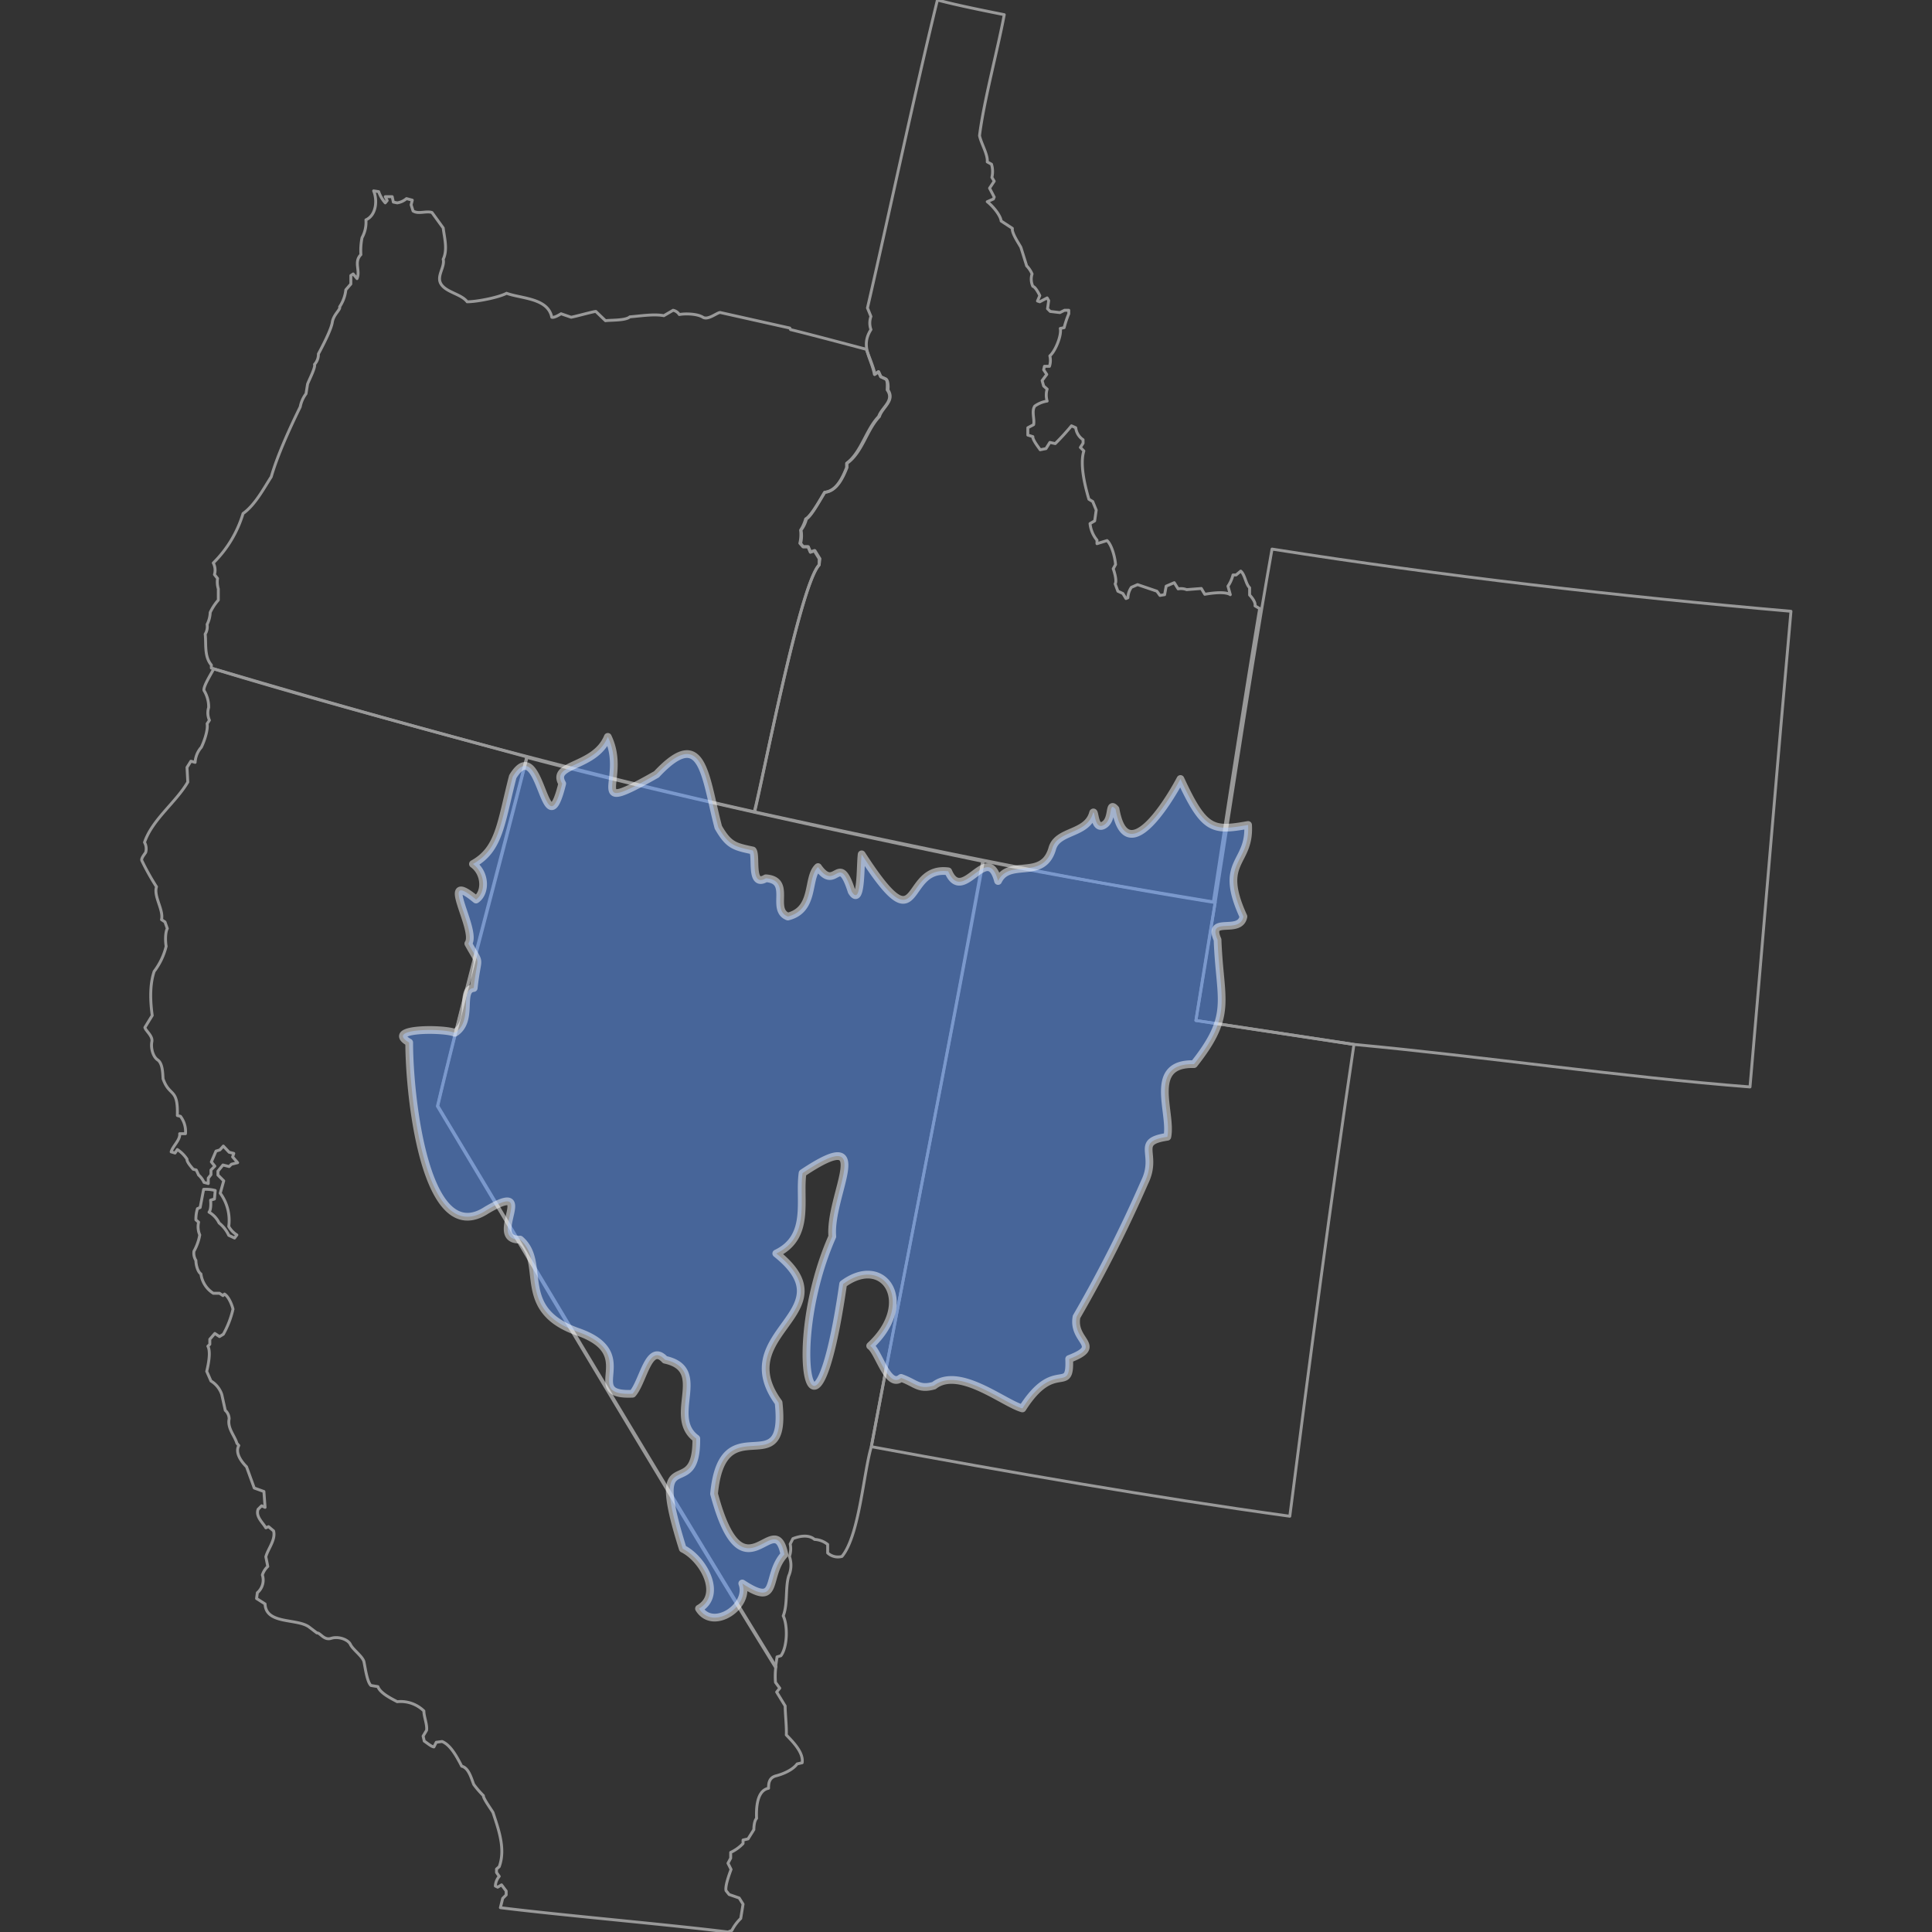 <svg xmlns="http://www.w3.org/2000/svg" width="500" height="500" viewBox="0 0 500 500">
  <rect x="0" y="0" width="500" height="500" fill="#333333" stroke="none"/>
  <defs>
    <style>
      .cls-1 {
        fill: none;
        stroke: #999;
        stroke-width: 0.75px;
      }

      .cls-1, .cls-2 {
        stroke-linejoin: round;
      }

      .cls-2 {
        fill: #5c98ff;
        stroke: #fff;
        stroke-linecap: round;
        stroke-width: 2px;
        opacity: 0.5;
      }
    </style>
  </defs>
  <g id="hucs">
    <g>
      <path class="cls-1" d="M136.4,195.9c-6.3,25.3-17.1,64.8-23.1,90.3,28.3,47,58.7,98.2,87.5,145.1a18.9,18.9,0,0,0-.1,4.1l1.1,1.5-.8,1,2.2,3.6c0,2,.4,5.4.3,7.5,1.6,1.7,4.5,4.5,4.1,7.2l-1.3.3c-1.2,1.6-3.6,2.6-5.5,3.1s-1.9,2.2-1.9,3.2c-3.1.6-3.2,5.3-3.1,7.8-.6.6-.7,2.2-.7,2.9l-1.5,2.4-1.3.3v.9a10.4,10.4,0,0,1-3.2,2.3v1.5l-.7,1.3.8,1.6c-.4,1.1-1.6,4.3-1.3,5.5l.8,1,2.6.9,1,1.6-.6,3.7a11.9,11.9,0,0,0-2.3,3.1l-1,.4c-15-1.9-43.9-4.4-58.9-6.3l.6-2.4.9-.9v-1l-1.2-1.6-1,.6-.6-.3a4.2,4.2,0,0,1,1-2.5l-.7-1v-.9l.7-.6c1.7-4.6-.2-9.7-1.6-14-.3-.6-2.6-3.7-2.5-4.4a23.7,23.7,0,0,1-2.5-2.9c-.6-1.5-1.3-4.3-3.1-4.7-1.1-2.1-2.8-5.5-5.1-6.4l-1.5.2-.6,1.2c-.6,0-2-1.2-2.5-1.5l-.3-1.3.9-1.5c.2-1.5-.7-3.5-.7-5a8.6,8.6,0,0,0-6.9-2.4c-1.5-.8-4.4-2.2-5-3.9l-1.8-.3c-1-.9-1.5-4.7-1.8-6.1s-2.9-3.2-3.5-4.5-3.1-2.2-5-1.6-2.8-1.5-3.7-1.4L79.9,421c-3.2-2.2-11.1-.6-11.3-5.9l-2.2-1.4.2-1.5a4.3,4.3,0,0,0,1.3-4.6,5.2,5.2,0,0,1,1.4-2.2l-.5-2.5c.5-2,2.6-4.4,2-6.7l-1.3-1.1-.7.3c-.8-1.4-2.7-2.9-2-4.8l.9-.9.9.4-.3-4.1-2.5-.9-2-5.5c-1.4-1.4-3-3.6-2-5.5l-.5-.6c-.6-2-2.5-3.9-2-6.3a3,3,0,0,0-1-2.2l-.9-4.1a6.5,6.5,0,0,0-2.8-3.5l-1.1-2.5c.4-1.7,1.1-5,.3-6.5l.5-.5v-1.3l1.3-1.5,1.2.8,1-.6a24.3,24.3,0,0,0,2.5-6.5c-.3-1.2-1.1-3.2-2.2-3.9l-.4.4-.9-.6H55.2a7,7,0,0,1-3.2-5c-.9-.6-1.3-2.5-1.3-3.5a3.5,3.5,0,0,1-.5-2.4,13.2,13.2,0,0,0,1.5-4.2,5.3,5.3,0,0,1-.3-3.3l-.7-.6a9.2,9.2,0,0,1,.4-2.9l.7-.3.9-4.7a9.6,9.6,0,0,1,3,.3l-.2,2.2-1,.3c.1.9.1,2.5-.4,3.1a6.5,6.5,0,0,1,2.6,2.8,8.7,8.7,0,0,1,2.5,3.2l1.5.7.6-.8a6.2,6.2,0,0,1-2.1-2.2,11.9,11.9,0,0,0-2.2-8.6l.9-3.2-1.5-1.5v-1l1.3-1.6,1.6.4.6-.6,1.6-.4-1.3-1.5.3-.9-1.2-.3-1.5-1.6-.9,1-1,.3-1.2,2.8.9,1.1-1,1V304l-.7.9v1.4l-1.1-.3a5.5,5.5,0,0,0-1.4-1.9l-.6-1.3-.8-.2c-.4-.5-1.7-1.9-1.6-2.6a8.5,8.5,0,0,0-2.5-2.5l-.6.9-1-.3c.4-1.5,2.4-3.1,2.2-4.7h1.5a6.5,6.5,0,0,0-1.3-4.5l-.8-.2c.2-7.3-2-4.7-3.7-9.5-.1-1.5-.1-4-1.4-4.9s-1.8-3.2-1.5-4.7-1.6-2.8-1.8-3.7l1.9-3.1c-.5-3.5-.7-7.9.5-11.4a17.7,17.7,0,0,0,3.1-6.5c-.2-1-.3-3.5.3-4.6l-.6-1.7-.9-.6c.6-2.5-2.1-6-1.3-8.5a63.1,63.1,0,0,1-3.8-6.8c-.2-.6.7-1.6,1-2.1a3.4,3.4,0,0,0-.3-2.6c2-5.9,8.1-10.3,11.2-15.6l-.2-3.8,1-1.6,1.1.3a6.4,6.4,0,0,1,1.6-3.9c.7-1.4,1.8-4.5,1.5-6.1l.6-.9a4.7,4.7,0,0,1-.2-3.3,8.1,8.1,0,0,0-1.2-4.4c-.3-1,2.1-4.7,2.5-5.6C80.8,180.9,110.1,188.7,136.4,195.9Z"/>
      <path class="cls-1" d="M195.2,210.1c2.2-8.2,11.8-58.5,16.8-63.9v-1.6l-1.3-2.1-1,.4-.6-1.4h-1.3l-.8-.9a9.8,9.8,0,0,0,.2-3.4,10.8,10.8,0,0,0,1.3-2.9c1.5-.8,4.1-5.6,4.9-6.9,3.1-.3,4.7-3.9,5.7-6.4v-1.1c3.8-2.8,5-8.7,8.3-12.1.8-2.4,4.2-4.1,2.2-6.9,0-.6.2-2.4-.4-2.8l-1.3-.6-.6-1.3-1,.7c-.8-4.3-3.7-7.2-.9-11.6a5,5,0,0,1,0-3.4l-.9-2.2c5.6-24.3,12.2-55.6,18.1-79.7,4.8,1.3,12.3,2.8,17.3,3.8-1.7,9.1-5.3,22.4-6.4,31.3.4,2,2.2,4.9,2,6.8l1.1.6a6.5,6.5,0,0,1,.1,3.4l.6,1-1.2,1.8,1.2,2.3-.2.5-1.6.7c1.3,1,3.4,3.4,3.6,5l2.9,1.9c-.2,1.2,1.6,3.8,2.2,4.9l1.5,4.8a7,7,0,0,1,1.4,2.1,4.4,4.4,0,0,0,.2,3.2c.7.2,1.5,1.8,1.8,2.4l-.6,1.4.6.2,1.9-1,.4.7-.3,2.1.7.7,2.5.3,1.2-.6h1.1v.9a25.3,25.3,0,0,0-1.2,3.6l-1,.2c.4,1.8-1.3,5.9-2.7,7.1a4.9,4.9,0,0,1-.1,2.7h-1.3l-.2.9.8,1.2-1.2,1.6.4,1.4.9.8a5.4,5.4,0,0,0,0,3.1,7.5,7.5,0,0,0-3.2,1.3c-.9,1.3,0,3.4-.3,4.8l-1.5.8v1.9l1.3.4c-.1.8,1.5,2.8,1.9,3.4l1.5-.3,1-1.6,1.4.3a62,62,0,0,0,4.2-4.6l1.1.5a4.3,4.3,0,0,0,1.9,3.1v.9l-.7,1.1.9.9c-1.1,3.5.3,9.1,1.3,12.5l1,.6.9,2.2-.4,2.8-1.2.7a8,8,0,0,0,1.8,4.3v.9l2.6-.8c1.3,1.2,2.1,4.6,2.2,6.2l-.6,1.1c.3.8,1,3.2.5,3.9l.7,1.9,1.3.6.8,1.3.5-.2a5.1,5.1,0,0,1,.9-2.7l1.6-.7,5,1.7.8,1.1,1.2-.2.4-2.2,2.1-.9,1,1.6a4.1,4.1,0,0,1,2.2.2l3.8-.3.9,1.5c1.6-.3,5.3-.8,6.6.1l-.6-2.2a9.3,9.3,0,0,0,1.3-2.9h.8l1.2-1c1.1.9,1.3,3.4,2.3,4.3V154c.6.6,1.6,1.9,1.4,2.8l1.2.7c-4.1,24.6-8.2,51.3-12,76C276.3,227.5,233.5,218.5,195.2,210.1Z"/>
      <path class="cls-1" d="M225.5,374.4c-2,6.6-3.1,23-7.6,28.4a3.9,3.9,0,0,1-3.7-.9v-2.2a5.9,5.9,0,0,0-3.4-1.3c-1.5-1.3-3.8-.9-5.6-.2l-.7,1.4a5.9,5.9,0,0,1-.2,3.2,6.9,6.9,0,0,1-.2,5.1c-.9,3.1-.2,7.2-1.4,10.3,1.2,2.5,1.1,8-.6,10.3l-1,.3-.4,2.7c-28.9-46.8-59.3-98.1-87.5-145.2,6-25.4,16.6-65,23.1-90.3,36.9,9.7,80.5,19.1,118,26.9C245.4,272.4,234.8,324.9,225.5,374.4Z"/>
      <path class="cls-1" d="M224.2,90.4c.4,1.1,2.2,5.5,2.2,6.5l1-.7.6,1.3,1.3.6c.6.4.6,2.2.5,2.8,1.9,2.8-1.5,4.5-2.2,6.9-3.3,3.4-4.4,9.3-8.4,12.1V121c-1,2.5-2.6,6.1-5.7,6.4-.9,1.3-3.4,6.1-4.8,6.9a7.8,7.8,0,0,1-1.4,2.9,7.8,7.8,0,0,1-.1,3.4l.7.9h1.3l.6,1.4,1.1-.4,1.3,2.1-.2,1.6c-5,5.1-14.7,56-16.7,63.9-46.6-10.4-94.7-23.6-140.6-37.2v-.8c-1.9-2.2-1.3-5.5-1.6-8a3.6,3.6,0,0,0,.5-2.5,7.5,7.5,0,0,0,.8-3.1,13.6,13.6,0,0,1,2.1-3.2v-2.9a6.3,6.3,0,0,1-.2-2.7l-.8-1a4,4,0,0,0-.3-3,30.2,30.2,0,0,0,7.7-12.8c3.1-2.2,5.3-6.4,7.3-9.5,1.6-5.6,4.9-12.8,7.5-18.1a8.1,8.1,0,0,1,1.5-3.4l.4-2.5c.3-.9,2.1-4.3,1.8-5.1a3.8,3.8,0,0,0,1-2.7c.9-1.7,3.3-6.2,3.6-8.2s2.2-3.3,1.9-4A9.8,9.8,0,0,0,89.5,75l1.3-1.5V71.3l.6-.4,1,1.2c.9-2.1-.9-4.3,1-6.2a16.6,16.6,0,0,1,.3-4.4,8.2,8.2,0,0,0,1-4.6c2.7-1.2,3-5.1,2-7.5l1.3.2a8.5,8.5,0,0,0,1.7,2.9l.5-.6-.5-1h1.8l.3,1.4,1,.2a4.8,4.8,0,0,0,2.4-1.1l1.5.4-.3,1.2.5,1.6c1.4.9,3.4-.1,4.9.4l2.9,4c.3,2.5,1.2,5.6,0,8.1.5,2.1-1.9,4.4-.5,6.5s5.2,2.5,6.7,4.5c2.5,0,8.1-1.1,10.2-2.2,3.8,1.4,10.7,1.2,11.7,6.2.6.2,1.9-.6,2.4-.9l2.6.9c.8-.1,5.8-1.5,6.4-1.5l2.5,2.4c1.3-.2,5.2,0,6.3-1,2.6-.2,6.2-.8,8.8-.3l2.4-1.4a2.5,2.5,0,0,1,1.6,1.1c1.6-.3,4.7-.2,6.1.7s4-1.5,4.6-1.2l17.9,4,.2.4C209.9,86.6,218.9,89,224.2,90.4Z"/>
      <path class="cls-1" d="M254.5,222.8c18.5,3.8,41.5,7.6,60,10.7-1.3,7.4-3.8,23.1-5,30.6l40.9,6.2c-5.8,39-11.6,82.9-16.6,122.1-36.1-5-72.5-11.4-108.3-18C234.8,324.9,245.4,272.4,254.5,222.8Z"/>
      <path class="cls-1" d="M350.4,270.3l-40.9-6.2c6.8-40.1,12.6-81.9,19.7-122,44.4,7,89.6,12.2,134.3,16.1-3.6,40.3-7.1,82.8-10.6,123.1-33.4-2.6-69.1-7.9-102.5-11Z"/>
      <path id="_16" data-name="16" class="cls-2" d="M225.2,348.3c11.9-11,3.7-23.9-7-16-7.4,51.5-15.6,16.6-2.8-12.3-.9-10.8,11.6-29.3-7.7-16.4-1,6.9,2.2,16.5-6.8,20.8,19.2,15.3-12.7,20.3.6,38.6,2.4,21.8-14.5.2-16.7,23.6,7.6,28.4,15.6,2.8,18.2,15.7-5.1,5.6-1,14-10.9,7.5,2.2,5.7-7.5,12.5-11.2,6.5,6.2-3.5,1.2-12.8-4.2-15.5-9.3-29.5,3.7-11.1,3.5-28.5-7.8-5.7,3.5-17.9-8.1-20.4-4.2-4.6-5.6,5.6-8.4,8.8-13.6.6,2.5-10.2-14.1-16s-7.9-17.8-15-23.9c-8.9.3,5-15.7-8.7-7.6-15.8,10.3-20-29.3-20-43.4-6.7-3.8,9.3-3.7,11.8-2.5,5-3.1,1-11.2,4.9-11.6,1-9.1,2-5.3-1.4-11.5,2.5-3.4-8.2-19.8,2-11.4,2.6-1.8,2.5-6.8-.8-9.2,6.9-3.8,7.2-10.6,10.3-22.6,7.4-12.1,8.2,20.3,12.8,1.8-3.1-5.3,8.5-4,11.8-12.1,5.4,11.2-6.6,20.6,12.6,9.7,12.1-12.9,12.5.4,16,13.7,2.7,4.7,4.2,5,8.9,6,1.1,1.3-.8,9.7,3.4,7.2,6.9.5,1.1,8.1,5.7,9.9,7.2-1.8,4.8-10,7.8-12.8,4.7,6.7,5.3-4.3,8.7,6.3,2.6,4.3,2.2-6.9,2.6-9.6,15.9,24.6,10.3,2.8,22.4,4.4,3.8,8.9,10.1-8,12.9,2.5,2.9-6,11.5,0,14-8.3,1.3-5,9.1-3.6,10.6-9.4.5-.6.3,4.7,2.8,3.2s1.1-6.3,3-4.1c2.8,15.6,13.4-1.4,16.8-7.8,6.2,13.4,8.4,13.5,17.5,11.9.6,10.3-7.9,9.1-1.2,23.7-.9,4.8-9.5-.3-6.7,6,.6,16,4.1,19.3-6.1,32.2-12.2-.3-5.6,12.6-6.9,18.8-8.7,1.3-2.2,4.3-5.9,11.8a344.2,344.2,0,0,1-17.6,34.8c-1.2,6.5,7.2,7.4-1.9,10.9.4,9.6-3.7-.4-12.1,12.8-4.8-1.3-16.4-11-22.9-5.9-4,1.1-4.6-.6-8.5-2C229.8,359.5,227.4,349.8,225.2,348.3Z"/>
    </g>
  </g>
</svg>
